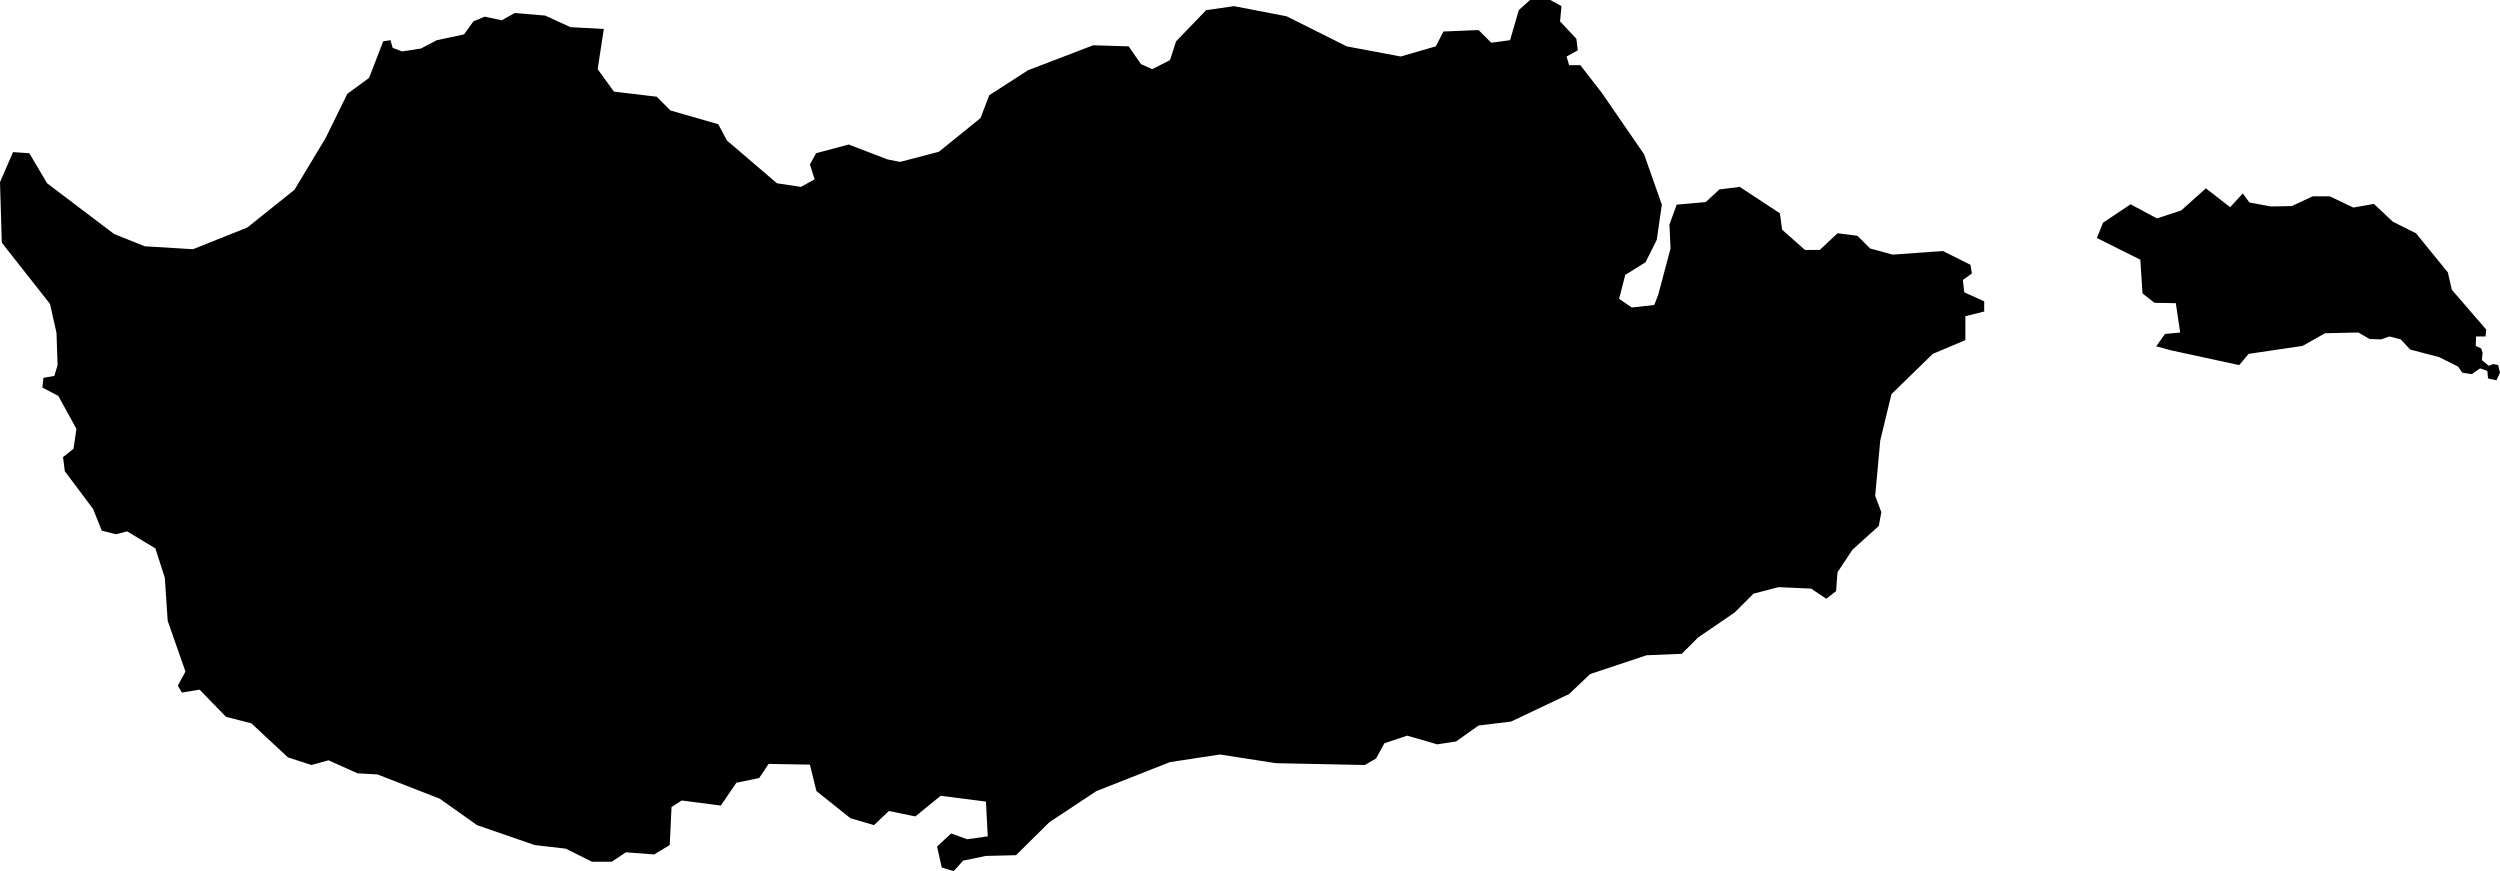 <svg xmlns="http://www.w3.org/2000/svg" viewBox="760.995 314.429 6.902 2.405">
  <path d="M767.177,315.437l-0.189-0.041l-0.04-0.011l0.024-0.034l0.042-0.004l-0.012-0.081l-0.059-0.001l-0.033-0.026l-0.006-0.093l-0.12-0.06l0.017-0.042l0.076-0.051l0.073,0.039l0.067-0.022l0.068-0.061l0.067,0.052l0.035-0.038l0.018,0.025l0.059,0.011l0.058-0.001l0.058-0.027h0.047l0.065,0.031l0.057-0.01l0.052,0.049l0.064,0.032l0.088,0.108l0.011,0.048l0.095,0.11l-0.002,0.019h-0.026l-0.001,0.026l0.015,0.007l0.004,0.012l-0.002,0.02l0.019,0.016l0.012-0.005l0.014,0.003l0.005,0.021l-0.01,0.021l-0.023-0.005l-0.002-0.021l-0.02-0.007l-0.023,0.016l-0.026-0.004l-0.012-0.017l-0.052-0.026l-0.08-0.021l-0.026-0.028l-0.031-0.008l-0.024,0.008l-0.031-0.001l-0.031-0.018l-0.092,0.002l-0.062,0.035l-0.149,0.022l-0.026,0.031L767.177,315.437z M766.359,315.122l0.076,0.038l0.004,0.024l-0.025,0.018l0.004,0.034l0.055,0.025v0.028l-0.052,0.013v0.066l-0.09,0.038l-0.114,0.111l-0.031,0.128l-0.014,0.153l0.017,0.045l-0.007,0.038l-0.073,0.066l-0.041,0.062l-0.004,0.052l-0.027,0.021l-0.042-0.028l-0.09-0.004l-0.069,0.018l-0.052,0.052l-0.101,0.069l-0.045,0.045l-0.097,0.004l-0.156,0.052l-0.058,0.055l-0.16,0.076l-0.09,0.011l-0.062,0.044l-0.052,0.008l-0.083-0.024l-0.063,0.021l-0.023,0.042l-0.031,0.018l-0.245-0.005l-0.155-0.024l-0.138,0.021l-0.203,0.08l-0.13,0.086l-0.092,0.091l-0.083,0.002l-0.063,0.013l-0.026,0.029l-0.033-0.01l-0.013-0.058l0.039-0.036l0.044,0.016l0.057-0.008l-0.005-0.096l-0.125-0.016l-0.07,0.057l-0.073-0.015l-0.041,0.039l-0.065-0.019l-0.094-0.075l-0.018-0.073l-0.114-0.002l-0.026,0.039l-0.063,0.013l-0.043,0.063l-0.108-0.014l-0.028,0.018l-0.005,0.105l-0.043,0.026l-0.078-0.006l-0.039,0.026h-0.055l-0.072-0.036l-0.086-0.01l-0.159-0.055l-0.103-0.073l-0.172-0.067l-0.055-0.003l-0.08-0.036l-0.047,0.013l-0.065-0.021l-0.101-0.094l-0.07-0.018l-0.073-0.075l-0.049,0.008l-0.011-0.019l0.021-0.039l-0.049-0.14l-0.008-0.119l-0.026-0.081l-0.078-0.047l-0.031,0.008l-0.039-0.01l-0.024-0.06l-0.078-0.104l-0.005-0.039l0.029-0.023l0.008-0.055l-0.05-0.091l-0.044-0.023l0.003-0.027l0.03-0.005l0.009-0.03l-0.003-0.089l-0.018-0.08l-0.133-0.169l-0.005-0.167l0.036-0.083l0.045,0.003l0.049,0.083l0.185,0.14l0.085,0.034l0.133,0.008l0.15-0.06l0.13-0.104l0.086-0.143l0.06-0.122l0.06-0.044l0.039-0.101l0.02-0.003l0.006,0.021l0.026,0.01l0.052-0.008l0.044-0.023l0.075-0.016l0.026-0.036l0.031-0.013l0.047,0.01l0.036-0.02l0.084,0.007l0.07,0.032l0.092,0.005l-0.017,0.111l0.045,0.062l0.118,0.014l0.038,0.038l0.132,0.038l0.024,0.045l0.138,0.118l0.066,0.01l0.038-0.021l-0.013-0.041l0.017-0.031l0.09-0.024l0.107,0.041l0.035,0.007l0.107-0.028l0.115-0.093l0.024-0.063l0.107-0.069l0.18-0.069l0.098,0.003l0.034,0.049l0.031,0.014l0.049-0.025l0.017-0.052l0.083-0.086l0.077-0.011l0.145,0.028l0.166,0.083l0.149,0.028l0.097-0.028l0.021-0.041l0.097-0.004l0.035,0.035l0.052-0.007l0.024-0.083l0.031-0.028h0.056l0.031,0.017l-0.004,0.042l0.045,0.048l0.004,0.032l-0.031,0.017l0.007,0.024h0.031l0.059,0.076l0.117,0.17l0.049,0.139l-0.014,0.097l-0.031,0.062l-0.056,0.035l-0.017,0.066l0.035,0.024l0.062-0.007l0.011-0.028l0.034-0.128l-0.003-0.066l0.02-0.055l0.08-0.007l0.038-0.035l0.056-0.007l0.111,0.073l0.006,0.045l0.063,0.056h0.041l0.049-0.046l0.055,0.007l0.035,0.035l0.062,0.017l0.139-0.01L766.359,315.122z"/>
</svg>
